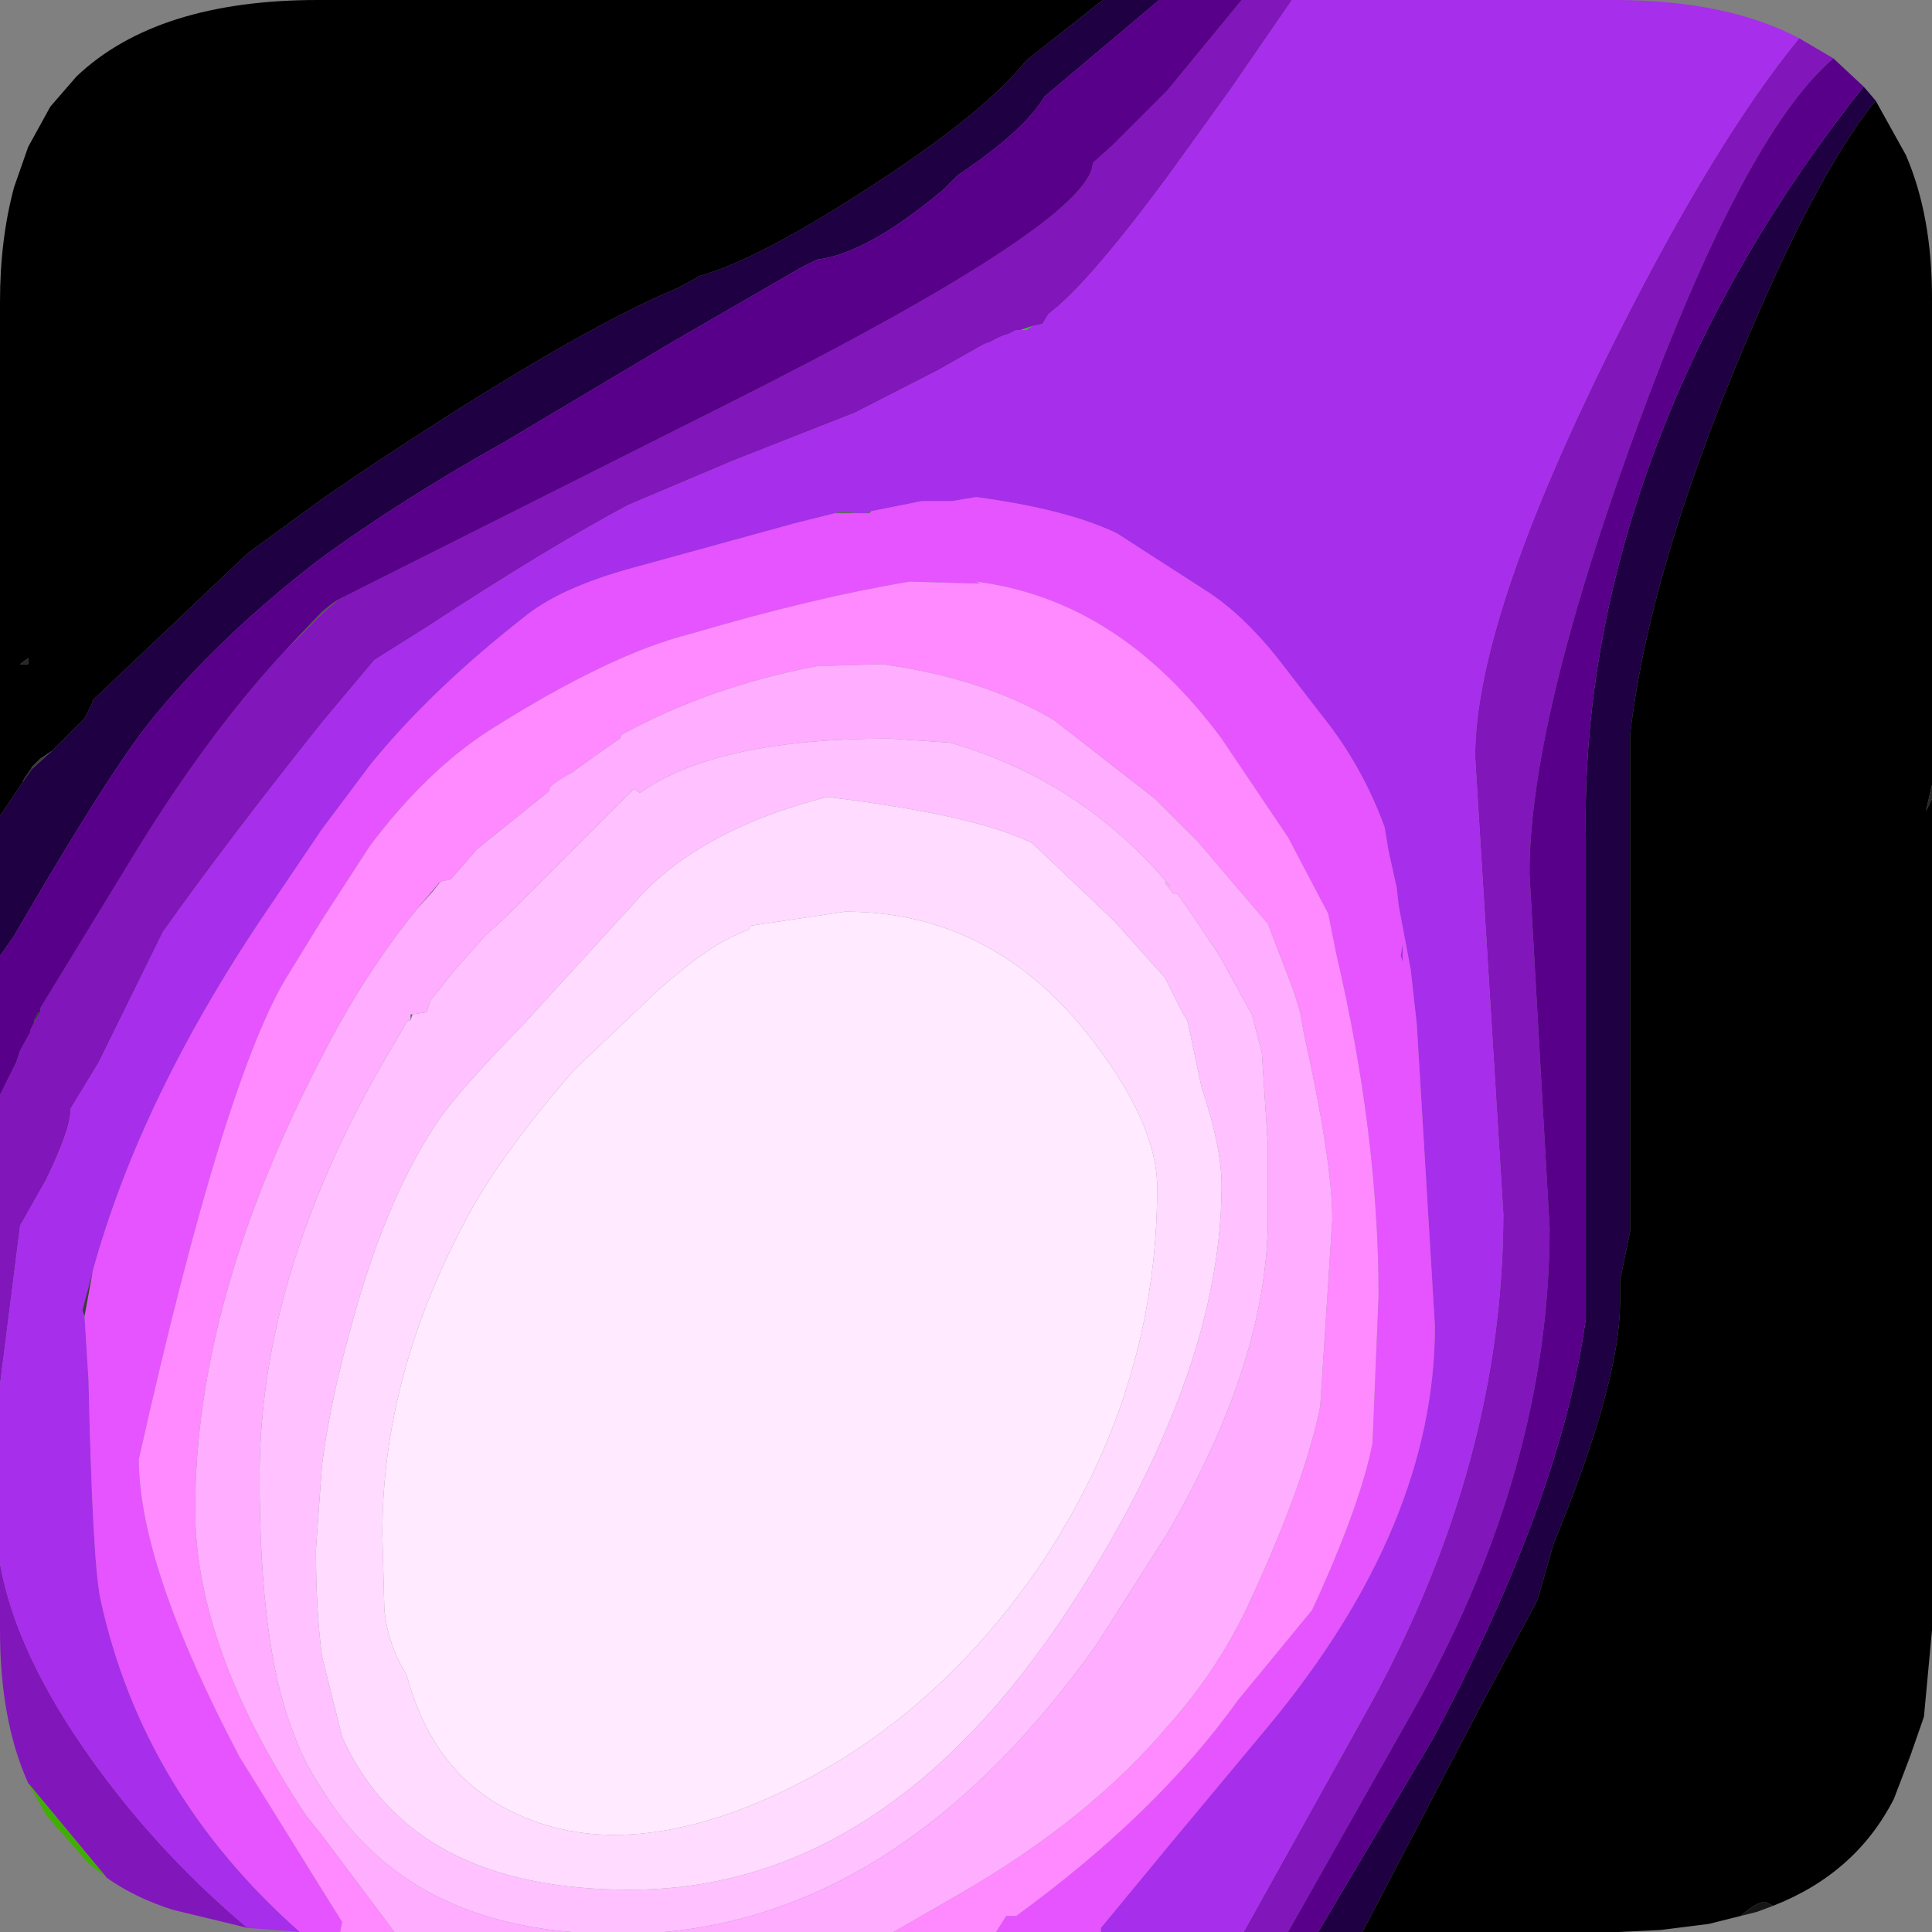<?xml version="1.0" encoding="UTF-8" standalone="no"?>
<svg xmlns:ffdec="https://www.free-decompiler.com/flash" xmlns:xlink="http://www.w3.org/1999/xlink" ffdec:objectType="frame" height="48.0px" width="48.0px" xmlns="http://www.w3.org/2000/svg">
  <rect width="100%" height="100%" fill="#808080" stroke="none"/>
  <g transform="matrix(1.0, 0.0, 0.0, 1.0, 0.0, 0.0)">
    <use ffdec:characterId="2454" height="48.0" transform="matrix(1.0, 0.0, 0.0, 1.0, 0.0, 0.0)" width="48.0" xlink:href="#shape0"/>
  </g>
  <defs>
    <g id="shape0" transform="matrix(1.0, 0.0, 0.0, 1.0, 0.0, 0.0)">
      <path d="M46.3 2.15 L46.6 2.5 Q45.3 4.1 43.7 7.75 41.0 13.9 40.5 18.25 L40.5 30.6 40.25 31.8 40.25 32.35 Q40.25 34.35 38.6 38.35 L38.2 39.75 36.7 42.55 33.85 48.0 32.75 48.0 35.6 43.2 Q38.8 37.2 39.4 32.75 L39.4 20.85 Q39.3 15.8 41.3 10.7 43.05 6.25 46.3 2.15 M0.0 23.75 L0.0 20.25 0.05 20.2 0.55 19.45 0.8 19.1 1.3 18.65 1.6 18.35 2.1 17.85 2.3 17.45 2.3 17.4 6.15 13.75 8.0 12.4 8.95 11.75 Q14.2 8.25 16.85 7.15 L17.4 6.85 Q18.65 6.5 20.9 5.1 24.35 2.95 25.5 1.5 L27.4 0.0 28.8 0.0 25.95 2.4 Q25.45 3.25 23.8 4.35 L23.45 4.7 Q21.55 6.3 20.3 6.45 L20.1 6.55 19.9 6.65 16.7 8.5 12.5 11.0 Q10.0 12.4 8.0 13.85 5.45 15.8 3.75 17.9 2.7 19.2 0.35 23.25 L0.0 23.75" fill="#1e0043" fill-rule="evenodd" stroke="none"/>
      <path d="M46.6 2.5 L47.35 3.85 Q48.0 5.35 48.0 7.4 L48.0 7.5 48.0 19.5 47.85 20.15 48.0 19.85 48.0 40.5 47.8 42.65 47.45 43.65 47.05 44.7 Q46.1 46.55 44.05 47.35 L43.85 47.25 Q43.65 47.25 43.25 47.6 L42.45 47.8 41.25 47.95 40.2 48.0 40.1 48.0 33.85 48.0 36.7 42.55 38.2 39.75 38.6 38.35 Q40.25 34.35 40.25 32.35 L40.25 31.8 40.5 30.6 40.5 18.25 Q41.0 13.9 43.7 7.75 45.3 4.1 46.6 2.5 M0.0 20.25 L0.0 7.5 Q0.0 5.95 0.35 4.65 L0.7 3.65 1.25 2.65 1.9 1.9 Q3.9 0.0 7.9 0.0 L27.4 0.0 25.5 1.5 Q24.35 2.95 20.9 5.1 18.65 6.5 17.4 6.85 L16.85 7.15 Q14.2 8.25 8.95 11.75 L8.0 12.4 6.15 13.75 2.3 17.4 2.3 17.45 2.1 17.85 1.6 18.35 1.3 18.65 1.0 18.85 0.8 19.05 0.6 19.35 0.55 19.45 0.05 20.2 0.0 20.25 M0.65 16.5 L0.7 16.5 0.7 16.35 0.5 16.5 0.65 16.5" fill="#000000" fill-rule="evenodd" stroke="none"/>
      <path d="M32.0 48.0 L30.9 48.0 34.1 42.25 Q37.35 36.25 37.35 30.15 L36.65 18.8 Q36.65 15.35 40.2 8.3 42.65 3.45 44.7 0.95 L45.55 1.45 Q43.5 3.2 41.05 9.6 38.0 17.65 38.0 21.7 L38.5 30.5 Q38.5 36.35 35.25 42.25 L32.0 48.0 M6.15 47.9 L5.75 47.8 4.3 47.45 Q3.35 47.15 2.65 46.65 L0.7 44.3 Q0.0 42.75 0.0 40.5 L0.0 38.85 Q0.4 41.1 2.3 43.75 3.95 46.05 6.15 47.9 M0.0 34.4 L0.0 27.2 0.4 26.4 0.5 26.1 0.75 25.65 0.75 25.6 0.85 25.4 1.0 25.15 1.0 25.1 1.0 25.05 3.2 21.45 Q5.1 18.3 7.1 16.15 L8.0 15.25 8.4 14.9 18.15 10.0 Q27.1 5.5 27.15 4.05 L27.65 3.6 29.0 2.25 30.85 0.0 32.1 0.0 30.55 2.25 29.0 4.4 Q27.0 7.1 26.05 7.8 L25.9 8.05 25.65 8.1 25.35 8.2 25.25 8.2 25.05 8.3 Q24.85 8.35 24.6 8.5 L24.45 8.55 23.3 9.2 21.25 10.25 18.2 11.45 15.6 12.55 Q13.55 13.65 10.65 15.55 L9.3 16.4 8.0 17.95 Q5.65 20.9 4.05 23.15 L2.45 26.4 1.75 27.55 1.75 27.6 Q1.75 28.05 1.15 29.3 L0.5 30.45 0.0 34.4" fill="#8116bb" fill-rule="evenodd" stroke="none"/>
      <path d="M32.75 48.0 L32.0 48.0 35.25 42.25 Q38.5 36.35 38.5 30.5 L38.0 21.7 Q38.0 17.65 41.05 9.6 43.5 3.2 45.55 1.45 L46.3 2.15 Q43.05 6.25 41.3 10.7 39.3 15.8 39.4 20.85 L39.4 32.75 Q38.8 37.2 35.6 43.2 L32.75 48.0 M0.0 27.2 L0.0 23.75 0.35 23.25 Q2.7 19.2 3.75 17.9 5.45 15.8 8.0 13.85 10.0 12.4 12.5 11.0 L16.7 8.5 19.9 6.65 20.1 6.55 20.3 6.45 Q21.55 6.3 23.45 4.7 L23.8 4.35 Q25.45 3.25 25.95 2.4 L28.8 0.0 30.85 0.0 29.0 2.25 27.65 3.6 27.15 4.05 Q27.1 5.5 18.15 10.0 L8.4 14.9 8.25 15.0 8.0 15.2 7.1 16.15 Q5.1 18.3 3.2 21.45 L1.0 25.05 1.0 25.1 1.0 25.15 0.95 25.15 0.85 25.35 0.85 25.4 0.75 25.6 0.75 25.65 0.5 26.1 0.4 26.4 0.0 27.2" fill="#580089" fill-rule="evenodd" stroke="none"/>
      <path d="M48.0 19.5 L48.0 19.85 47.85 20.15 48.0 19.5 M0.55 19.45 L0.6 19.35 0.8 19.05 0.8 19.1 0.55 19.45 M0.65 16.5 L0.5 16.5 0.7 16.35 0.7 16.5 0.65 16.5" fill="#272727" fill-rule="evenodd" stroke="none"/>
      <path d="M47.8 42.65 L47.05 44.7 47.45 43.65 47.8 42.65 M44.05 47.35 L43.65 47.5 43.25 47.6 Q43.65 47.25 43.85 47.25 L44.05 47.35" fill="#161616" fill-rule="evenodd" stroke="none"/>
      <path d="M30.9 48.0 L29.7 48.0 29.4 48.0 27.35 48.0 27.35 47.9 29.0 45.9 31.5 42.9 Q35.65 37.9 35.65 32.95 L35.2 25.45 35.05 24.1 34.75 22.5 34.7 22.05 34.5 21.15 34.4 20.55 Q33.85 19.05 32.9 17.85 L31.7 16.3 Q30.85 15.25 30.0 14.7 L27.75 13.25 Q26.5 12.65 24.25 12.35 L23.65 12.45 23.6 12.45 22.9 12.45 21.65 12.7 21.5 12.75 21.3 12.75 20.9 12.7 20.75 12.75 19.75 13.0 15.75 14.1 Q13.9 14.6 13.0 15.35 10.7 17.15 9.2 19.0 L8.0 20.6 6.75 22.45 Q3.5 27.2 2.3 31.6 L2.05 32.55 2.1 32.7 2.2 34.3 Q2.3 38.85 2.5 39.75 3.55 44.55 7.45 48.0 L6.15 47.9 Q3.95 46.05 2.3 43.75 0.4 41.1 0.0 38.85 L0.0 34.4 0.5 30.45 1.15 29.3 Q1.75 28.05 1.75 27.6 L1.75 27.55 2.45 26.4 4.05 23.15 Q5.65 20.9 8.0 17.95 L9.3 16.4 10.65 15.55 Q13.55 13.65 15.6 12.55 L18.2 11.45 21.25 10.25 23.3 9.2 24.45 8.55 24.6 8.5 Q24.85 8.35 25.05 8.3 L25.25 8.2 25.35 8.2 25.5 8.2 25.65 8.1 25.9 8.05 26.05 7.8 Q27.0 7.1 29.0 4.4 L30.55 2.25 32.1 0.0 40.1 0.0 Q42.9 0.0 44.7 0.95 42.65 3.45 40.2 8.3 36.65 15.35 36.65 18.8 L37.35 30.15 Q37.35 36.25 34.1 42.25 L30.9 48.0 M34.8 23.75 L34.85 23.45 34.85 23.9 34.8 23.75" fill="#a72eea" fill-rule="evenodd" stroke="none"/>
      <path d="M25.65 8.1 L25.5 8.2 25.35 8.2 25.65 8.1" fill="#1ad310" fill-rule="evenodd" stroke="none"/>
      <path d="M25.25 8.2 L25.35 8.2 25.25 8.2" fill="#15ac0d" fill-rule="evenodd" stroke="none"/>
      <path d="M27.35 48.0 L24.75 48.0 25.0 47.6 25.25 47.6 Q28.75 45.05 30.75 42.25 L32.6 40.0 Q33.8 37.4 34.1 35.85 L34.25 32.2 Q34.25 28.2 33.2 23.7 L33.0 22.7 32.0 20.8 30.35 18.35 Q27.8 14.9 24.25 14.45 L24.35 14.5 22.6 14.45 Q20.2 14.85 17.15 15.75 15.15 16.25 12.15 18.15 10.6 19.15 9.2 21.0 L8.0 22.85 7.2 24.15 Q5.6 26.65 3.45 36.25 3.45 38.9 5.95 43.65 L8.0 46.95 8.5 47.75 8.45 48.0 7.9 48.0 7.45 48.0 Q3.55 44.55 2.5 39.75 2.3 38.85 2.2 34.3 L2.1 32.7 2.3 31.6 Q3.5 27.2 6.75 22.45 L8.0 20.6 9.2 19.0 Q10.7 17.15 13.0 15.35 13.9 14.6 15.75 14.1 L19.75 13.0 20.75 12.75 21.0 12.75 21.3 12.75 21.5 12.75 21.6 12.75 21.65 12.7 22.9 12.45 23.6 12.45 23.65 12.45 24.25 12.35 Q26.5 12.65 27.75 13.25 L30.0 14.7 Q30.85 15.25 31.7 16.3 L32.9 17.85 Q33.85 19.05 34.4 20.55 L34.5 21.15 34.7 22.05 34.75 22.5 35.05 24.1 35.2 25.45 35.65 32.95 Q35.65 37.9 31.5 42.9 L29.0 45.9 27.35 47.9 27.35 48.0 M34.8 23.75 L34.85 23.9 34.85 23.45 34.8 23.75" fill="#e554ff" fill-rule="evenodd" stroke="none"/>
      <path d="M24.75 48.0 L22.2 48.0 23.85 47.05 Q27.05 45.2 29.0 42.9 30.25 41.5 31.0 39.9 32.4 36.9 32.8 34.95 L33.1 30.3 Q33.1 28.85 32.4 25.7 L32.3 25.15 32.15 24.65 31.5 22.95 29.75 20.9 29.35 20.5 28.7 19.85 26.2 17.9 Q24.45 16.85 21.9 16.5 L20.3 16.55 Q17.65 17.05 15.45 18.25 L15.4 18.35 14.9 18.7 14.2 19.2 Q13.65 19.5 13.65 19.6 L13.65 19.65 11.85 21.1 11.2 21.85 10.95 21.9 10.9 21.95 10.35 22.6 Q9.05 24.2 8.0 26.25 4.85 32.3 4.85 37.5 4.85 40.95 7.6 45.1 L8.0 45.6 9.8 48.0 8.45 48.0 8.5 47.75 8.0 46.95 5.95 43.65 Q3.45 38.9 3.45 36.25 5.6 26.65 7.2 24.15 L8.0 22.85 9.2 21.0 Q10.6 19.15 12.15 18.15 15.15 16.25 17.15 15.75 20.2 14.85 22.6 14.45 L24.35 14.5 24.25 14.45 Q27.8 14.9 30.35 18.35 L32.0 20.8 33.0 22.7 33.2 23.7 Q34.25 28.2 34.25 32.2 L34.1 35.85 Q33.8 37.4 32.6 40.0 L30.75 42.25 Q28.75 45.05 25.25 47.6 L25.0 47.6 24.75 48.0" fill="#ff89ff" fill-rule="evenodd" stroke="none"/>
      <path d="M21.65 12.7 L21.6 12.75 21.5 12.75 21.65 12.7 M21.3 12.75 L21.0 12.75 20.75 12.75 20.9 12.7 21.3 12.75 M10.95 21.9 L10.75 22.15 10.35 22.6 10.9 21.95 10.95 21.9 M10.2 25.35 L10.2 25.2 10.25 25.2 10.2 25.35" fill="#646464" fill-rule="evenodd" stroke="none"/>
      <path d="M22.2 48.0 L16.5 48.0 Q22.55 47.45 27.25 40.85 L29.0 38.1 Q31.5 33.8 31.5 30.25 L31.5 29.6 31.5 28.45 31.35 26.15 31.1 25.2 30.3 23.75 29.6 22.7 29.25 22.2 29.15 22.2 28.95 21.95 28.95 21.9 29.1 22.05 Q26.9 19.4 23.6 18.45 L22.1 18.35 Q17.8 18.35 15.9 19.7 L15.75 19.6 12.6 22.75 12.05 23.25 11.3 24.1 10.7 24.85 10.6 25.15 10.25 25.2 10.2 25.2 10.2 25.35 10.15 25.35 10.1 25.4 9.9 25.75 Q8.75 27.65 8.0 29.45 6.45 33.15 6.45 36.7 6.45 40.85 7.25 42.95 7.55 43.8 8.0 44.45 9.95 47.65 14.2 48.0 L9.8 48.0 8.0 45.6 7.6 45.1 Q4.85 40.95 4.85 37.5 4.85 32.3 8.0 26.25 9.05 24.2 10.35 22.6 L10.75 22.15 10.95 21.9 11.2 21.85 11.85 21.1 13.65 19.65 13.65 19.6 Q13.65 19.5 14.2 19.2 L14.9 18.7 15.4 18.35 15.45 18.25 Q17.65 17.05 20.3 16.55 L21.9 16.5 Q24.45 16.85 26.2 17.9 L28.7 19.85 29.35 20.5 29.75 20.9 31.5 22.95 32.15 24.65 32.3 25.15 32.4 25.7 Q33.1 28.85 33.1 30.3 L32.8 34.95 Q32.4 36.9 31.0 39.9 30.25 41.5 29.0 42.9 27.05 45.2 23.85 47.05 L22.2 48.0 M31.1 26.1 L31.0 25.3 31.1 26.1" fill="#ffadff" fill-rule="evenodd" stroke="none"/>
      <path d="M16.5 48.0 L14.2 48.0 Q9.95 47.65 8.0 44.45 7.55 43.8 7.25 42.95 6.45 40.85 6.45 36.7 6.45 33.15 8.0 29.45 8.75 27.65 9.9 25.75 L10.1 25.4 10.15 25.35 10.2 25.35 10.25 25.2 10.6 25.15 10.7 24.85 11.3 24.1 12.05 23.25 12.6 22.75 15.75 19.6 15.9 19.7 Q17.8 18.35 22.1 18.35 L23.6 18.45 Q26.9 19.4 29.1 22.05 L28.95 21.9 28.95 21.95 29.15 22.2 29.25 22.2 29.6 22.7 30.3 23.75 31.1 25.2 31.35 26.15 31.5 28.45 31.5 29.6 31.5 30.25 Q31.5 33.8 29.0 38.1 L27.25 40.85 Q22.55 47.45 16.5 48.0 M27.7 22.9 L25.65 20.95 Q24.25 20.25 20.55 19.8 17.25 20.65 15.7 22.5 L13.05 25.4 Q11.3 27.2 10.85 27.9 9.55 29.85 8.7 33.05 8.2 34.85 8.0 36.4 L7.85 38.5 Q7.85 40.0 8.0 41.15 L8.5 43.15 Q10.2 46.95 15.65 46.95 22.0 46.95 26.6 39.9 28.1 37.6 29.0 35.45 30.35 32.25 30.35 29.45 30.35 28.5 29.85 27.0 L29.5 25.35 29.4 25.2 28.95 24.3 27.7 22.9 M31.1 26.1 L31.0 25.3 31.1 26.1" fill="#ffc1ff" fill-rule="evenodd" stroke="none"/>
      <path d="M27.7 22.9 L28.95 24.3 29.4 25.2 29.5 25.35 29.85 27.0 Q30.35 28.5 30.35 29.45 30.35 32.25 29.0 35.45 28.1 37.6 26.6 39.9 22.0 46.95 15.65 46.95 10.2 46.95 8.5 43.15 L8.0 41.15 Q7.85 40.0 7.85 38.5 L8.0 36.4 Q8.2 34.85 8.7 33.05 9.55 29.85 10.85 27.9 11.3 27.2 13.05 25.4 L15.7 22.5 Q17.25 20.65 20.55 19.8 24.25 20.25 25.65 20.95 L27.7 22.9 M18.65 23.0 L18.6 23.1 Q18.05 23.3 17.55 23.65 17.1 23.95 16.35 24.6 L14.25 26.6 Q12.3 28.85 11.5 30.45 9.5 34.25 9.5 38.1 L9.55 40.0 Q9.65 40.9 10.1 41.6 10.75 44.05 12.7 45.0 15.4 46.35 19.25 44.6 23.15 42.8 25.8 38.95 28.75 34.6 28.75 29.5 28.75 27.85 26.95 25.6 24.55 22.65 21.0 22.65 L18.65 23.0" fill="#ffdbff" fill-rule="evenodd" stroke="none"/>
      <path d="M8.4 14.9 L8.0 15.25 7.1 16.15 8.0 15.2 8.25 15.0 8.4 14.9" fill="#555555" fill-rule="evenodd" stroke="none"/>
      <path d="M1.0 25.15 L0.85 25.4 0.85 25.35 0.95 25.15 1.0 25.15 M2.3 31.6 L2.1 32.7 2.05 32.55 2.3 31.6 M0.8 19.1 L0.8 19.05 1.0 18.85 1.3 18.65 0.8 19.1" fill="#3b3b3b" fill-rule="evenodd" stroke="none"/>
      <path d="M18.65 23.0 L21.0 22.65 Q24.55 22.65 26.95 25.6 28.75 27.85 28.75 29.5 28.75 34.6 25.8 38.95 23.15 42.8 19.25 44.6 15.4 46.35 12.7 45.0 10.75 44.05 10.1 41.6 9.65 40.9 9.55 40.0 L9.5 38.1 Q9.5 34.25 11.5 30.45 12.3 28.85 14.25 26.6 L16.35 24.6 Q17.1 23.95 17.55 23.65 18.05 23.3 18.6 23.1 L18.65 23.0" fill="#ffeaff" fill-rule="evenodd" stroke="none"/>
      <path d="M2.65 46.65 L2.2 46.3 1.15 45.1 0.7 44.3 2.65 46.65" fill="#40af03" fill-rule="evenodd" stroke="none"/>
    </g>
  </defs>
</svg>
